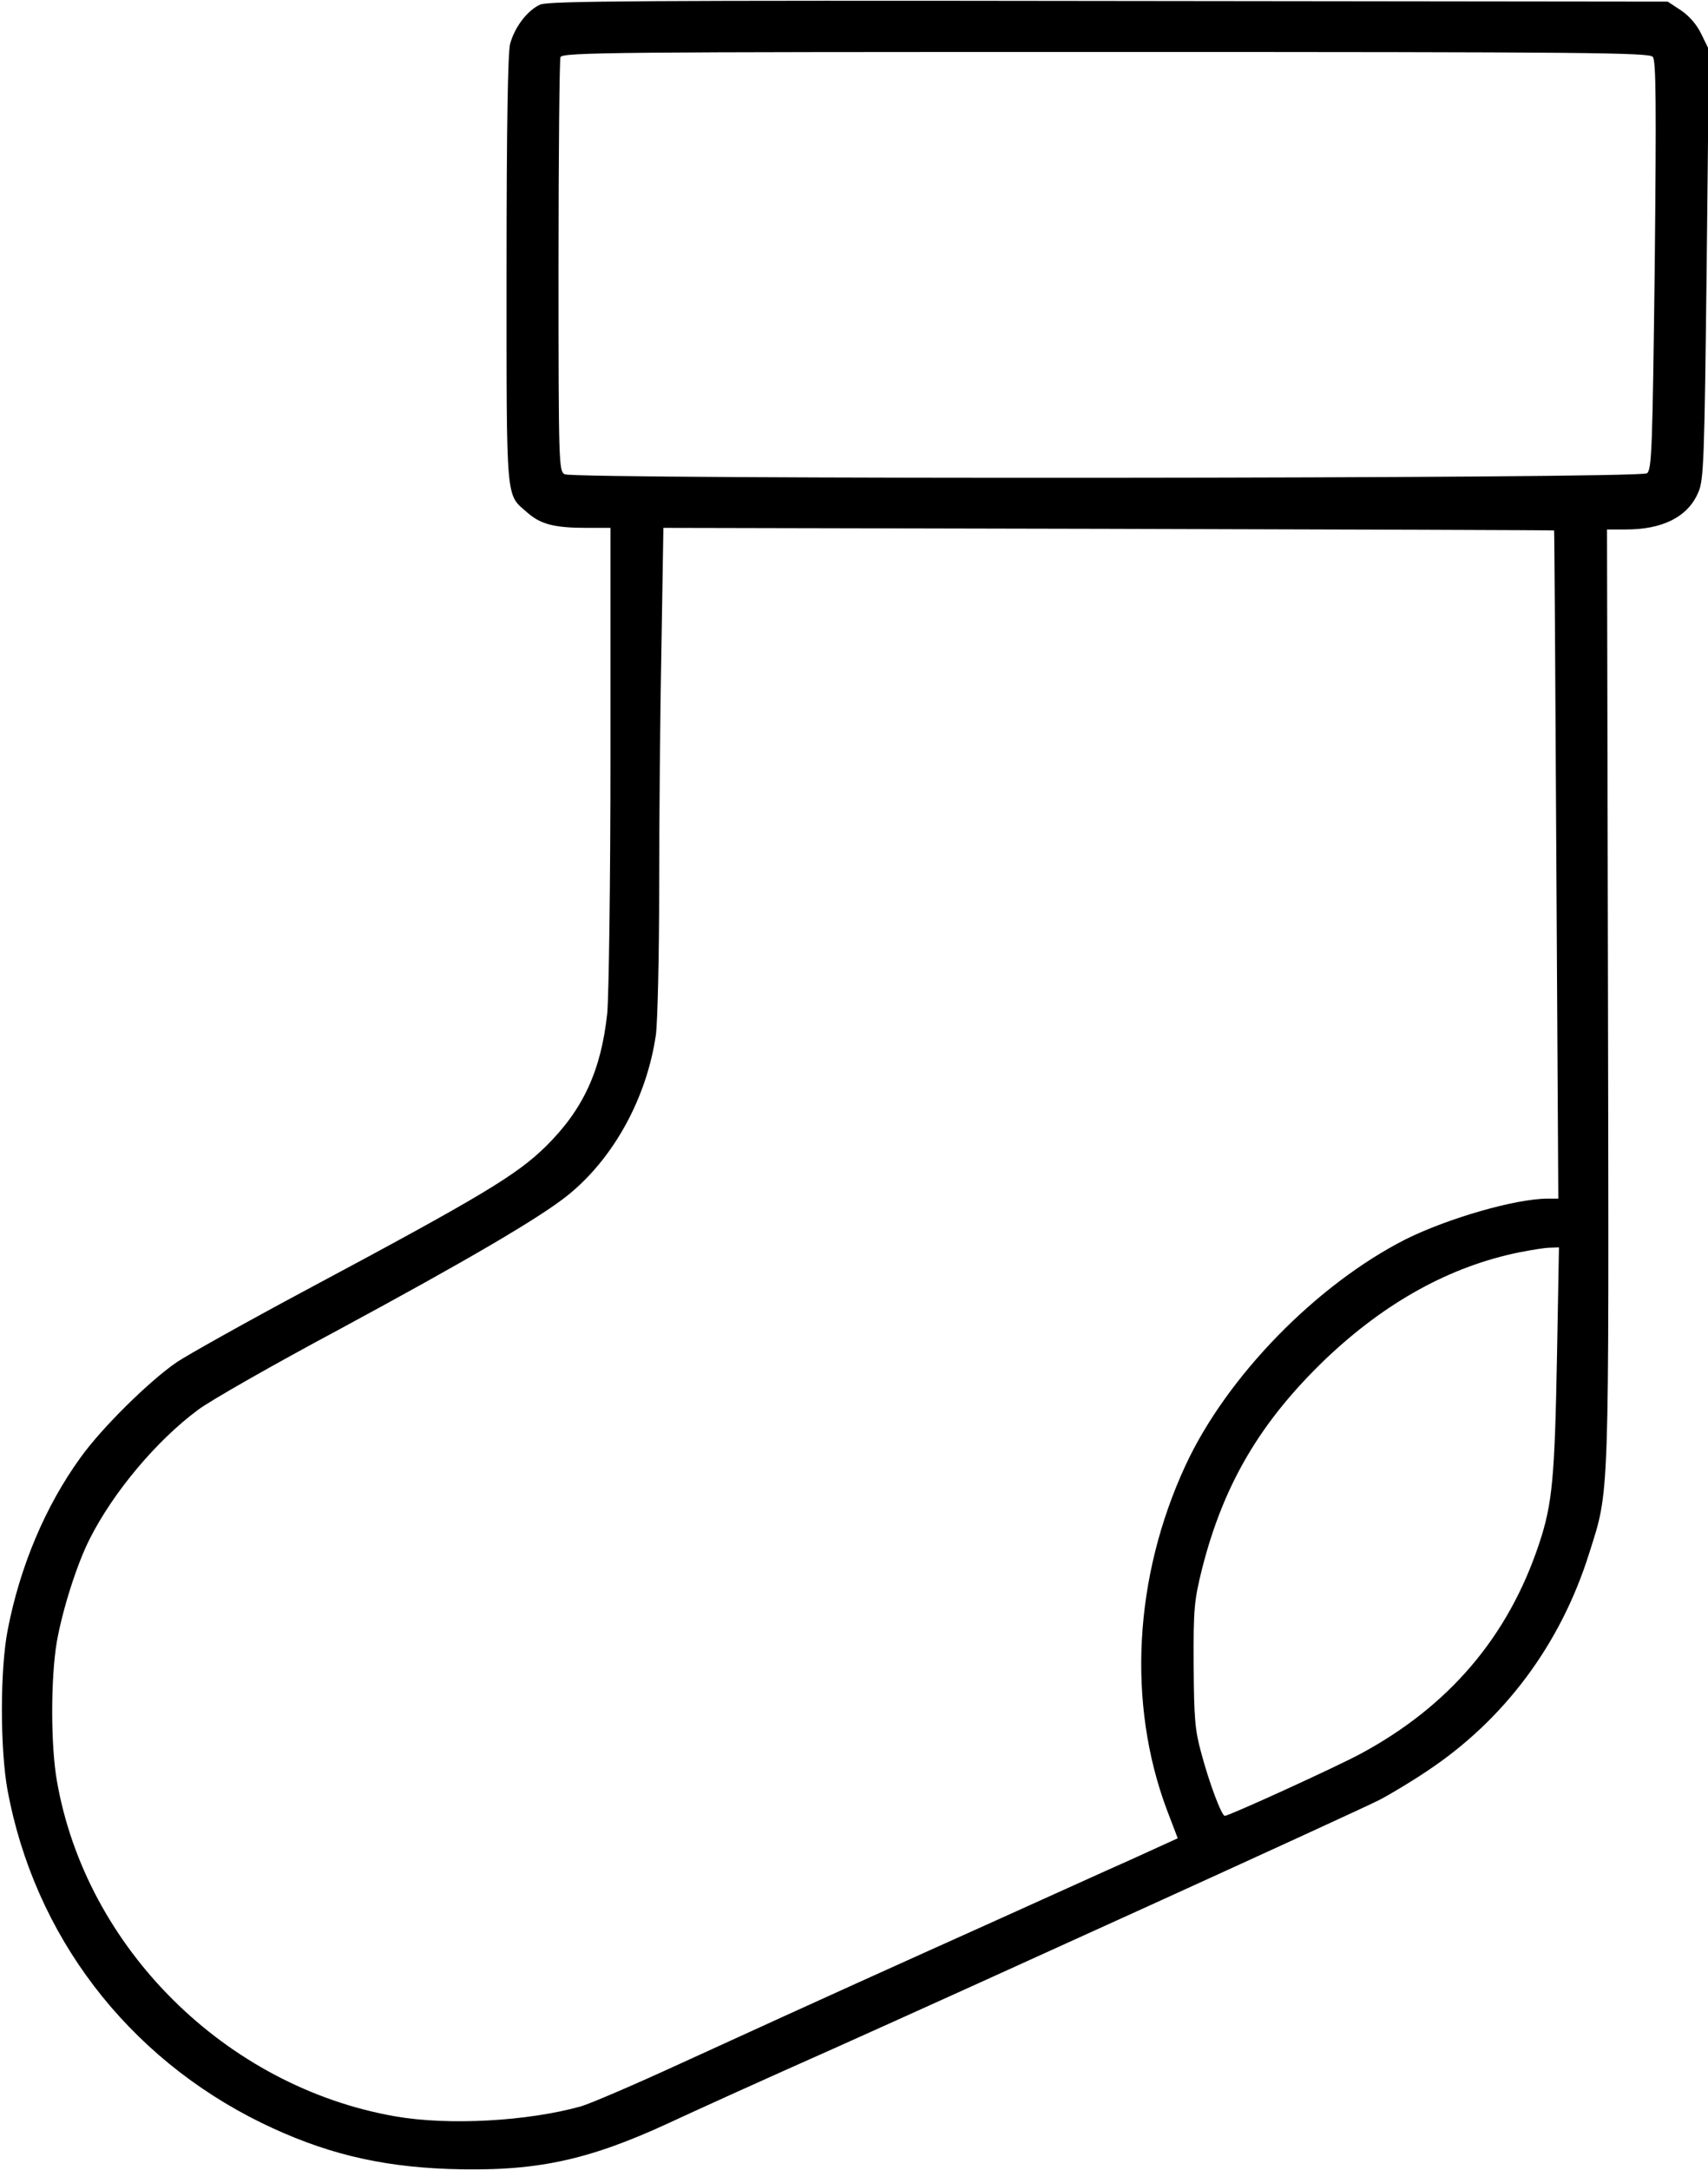 <?xml version="1.0" standalone="no"?>
<!DOCTYPE svg PUBLIC "-//W3C//DTD SVG 20010904//EN"
 "http://www.w3.org/TR/2001/REC-SVG-20010904/DTD/svg10.dtd">
<svg version="1.0" xmlns="http://www.w3.org/2000/svg"
 width="526pt" height="668pt" viewBox="0 0 526 668"
 preserveAspectRatio="xMidYMid meet">
<g transform="translate(0,668) scale(0.1,-0.1)"
fill="#000000" stroke="none">
<path d="M1664 6666 c-39 -17 -79 -69 -93 -121 -7 -27 -11 -253 -11 -698 0
-726 -3 -686 64 -745 41 -36 83 -47 183 -47 l73 0 0 -700 c0 -392 -5 -742 -10
-795 -19 -176 -74 -296 -190 -410 -89 -87 -194 -151 -735 -440 -187 -100 -367
-201 -400 -223 -85 -58 -232 -203 -297 -294 -108 -149 -186 -334 -224 -529
-24 -122 -24 -365 -1 -494 83 -448 368 -822 782 -1025 189 -92 359 -134 575
-142 265 -9 426 24 681 142 75 35 302 138 505 228 451 202 1603 726 1682 766
31 16 98 56 147 89 238 158 411 390 499 670 63 200 61 134 58 1715 l-3 1437
58 0 c114 0 191 39 223 114 17 38 19 95 26 702 l7 661 -23 47 c-14 30 -38 57
-63 74 l-41 27 -1720 2 c-1435 2 -1726 0 -1752 -11z m3426 -161 c10 -12 11
-142 6 -643 -7 -562 -9 -628 -24 -639 -21 -17 -3302 -19 -3333 -3 -18 10 -19
28 -19 640 0 345 3 635 6 644 6 15 163 16 1679 16 1488 0 1674 -2 1685 -15z
m-304 -1458 c1 -1 4 -464 7 -1029 l6 -1028 -33 0 c-98 0 -306 -60 -437 -125
-274 -139 -551 -422 -678 -696 -159 -343 -180 -732 -58 -1059 l34 -89 -136
-62 c-75 -33 -365 -165 -646 -291 -280 -126 -620 -281 -755 -343 -135 -62
-270 -120 -300 -129 -163 -46 -408 -60 -573 -31 -521 91 -953 518 -1042 1034
-19 109 -19 315 0 427 18 101 62 239 101 316 73 145 207 304 334 398 37 28
232 139 432 246 398 215 620 345 706 414 142 114 244 301 272 495 5 39 10 241
10 450 0 209 3 544 7 745 l6 365 1371 -3 c753 -2 1371 -4 1372 -5z m9 -2539
c-7 -376 -14 -457 -55 -580 -95 -286 -277 -500 -550 -647 -74 -40 -405 -191
-418 -191 -10 0 -48 101 -73 195 -19 69 -22 107 -23 270 -1 174 2 199 26 296
66 260 180 453 380 645 185 176 385 286 598 329 36 7 78 14 93 14 l28 1 -6
-332z"/>
</g>
</svg>
